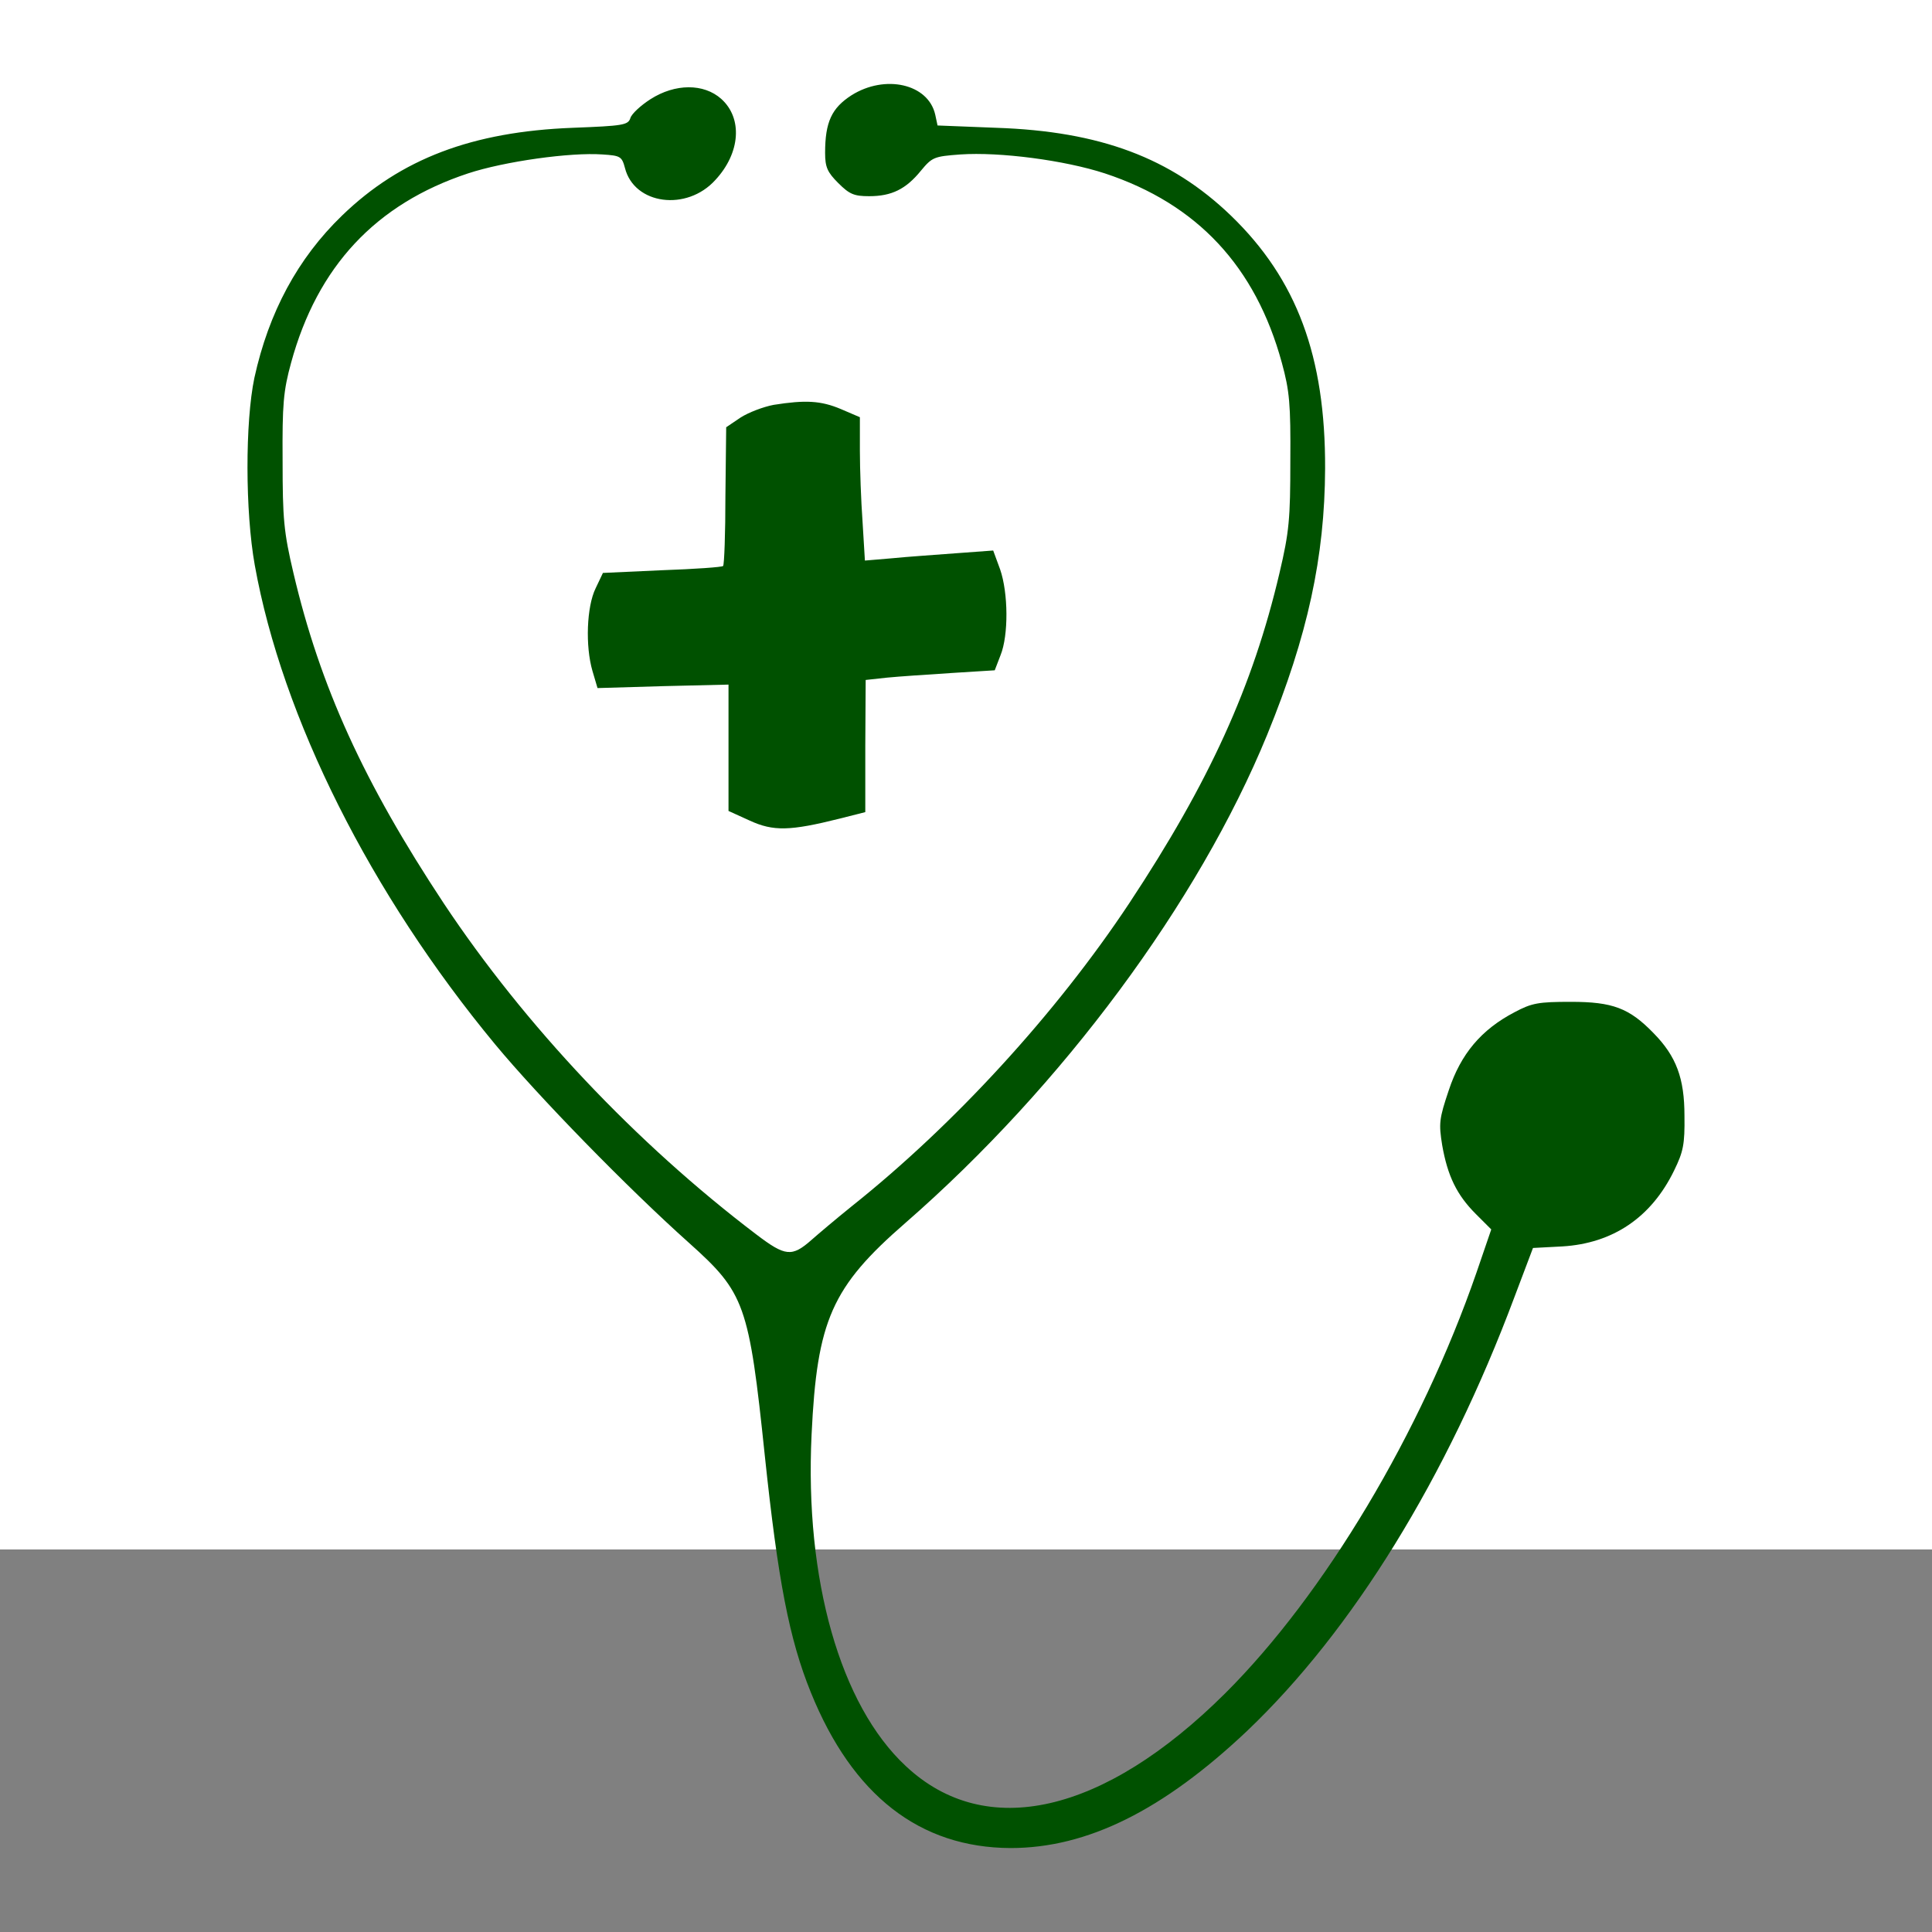<svg width="500" height="500" xmlns="http://www.w3.org/2000/svg" preserveAspectRatio="xMidYMid meet">
 <rect width="100%" height="100%" fill="#808080" stroke="none"/>
 <!-- Created with Method Draw - http://github.com/duopixel/Method-Draw/ -->

 <g>
  <title>background</title>
  <rect fill="#fff" id="canvas_background" height="402" width="582" y="-1" x="-1"/>
 </g>
 <g>
  <title>Layer 1</title>
  <g id="svg_7">
   <g id="svg_4" fill="#000000" transform="translate(0,500) scale(0.1,-0.1) ">
    <path fill="#005100" id="svg_5" d="m2203.369,4753.267c-51,-33 -68,-69 -68,-149c0,-37 6,-50 34,-78c29,-29 41,-34 80,-34c58,0 95,18 134,66c29,35 34,37 102,42c102,7 270,-15 374,-49c239,-79 390,-241 458,-490c20,-73 23,-107 22,-254c0,-150 -3,-184 -28,-290c-69,-294 -182,-542 -389,-855c-189,-285 -453,-573 -718,-784c-41,-33 -87,-72 -104,-87c-51,-45 -68,-43 -143,14c-311,236 -599,541 -809,857c-207,313 -320,561 -389,855c-25,106 -28,140 -28,290c-1,147 2,181 22,254c68,249 219,411 458,490c94,31 265,55 348,49c46,-3 50,-5 58,-35c24,-95 160,-113 234,-31c65,70 71,160 15,210c-45,40 -119,40 -183,-1c-25,-16 -49,-38 -52,-49c-6,-18 -19,-20 -149,-25c-260,-10 -445,-80 -597,-227c-115,-111 -190,-251 -227,-420c-24,-114 -24,-346 1,-485c71,-395 300,-851 622,-1240c112,-135 342,-371 502,-514c144,-129 155,-158 196,-551c34,-322 63,-474 119,-612c108,-267 282,-402 517,-403c199,0 395,98 612,303c273,260 517,655 692,1123l48,127l76,4c131,8 230,75 289,196c24,49 28,68 27,142c0,97 -21,154 -80,214c-63,65 -106,81 -214,81c-84,0 -101,-3 -146,-27c-86,-45 -139,-108 -170,-202c-25,-74 -26,-86 -17,-142c14,-80 38,-129 87,-178l40,-40l-38,-111c-144,-416 -394,-834 -651,-1090c-314,-312 -619,-382 -826,-188c-170,158 -262,483 -244,858c14,296 52,382 243,548c406,354 758,829 936,1263c105,257 149,460 150,689c1,290 -73,490 -244,655c-155,149 -338,218 -607,227l-152,6l-6,28c-18,80 -130,105 -217,50z"/>
    <path fill="#005100" id="svg_6" d="m2002.369,3952.267c-27,-5 -66,-20 -86,-33l-37,-25l-2,-177c0,-98 -3,-179 -6,-182c-2,-3 -73,-8 -158,-11l-153,-7l-19,-40c-23,-47 -27,-149 -8,-214l13,-44l170,5l169,4l0,-163l0,-164l55,-25c61,-28 104,-27 232,5l67,17l0,171l1,171l55,6c30,3 105,8 167,12l112,7l15,39c21,52 20,161 -1,222l-18,49l-95,-7c-52,-4 -127,-9 -166,-13l-71,-6l-6,99c-4,55 -7,138 -7,185l0,87l-49,21c-52,22 -92,24 -174,11z"/>
   </g>
  </g>
 </g>
</svg>